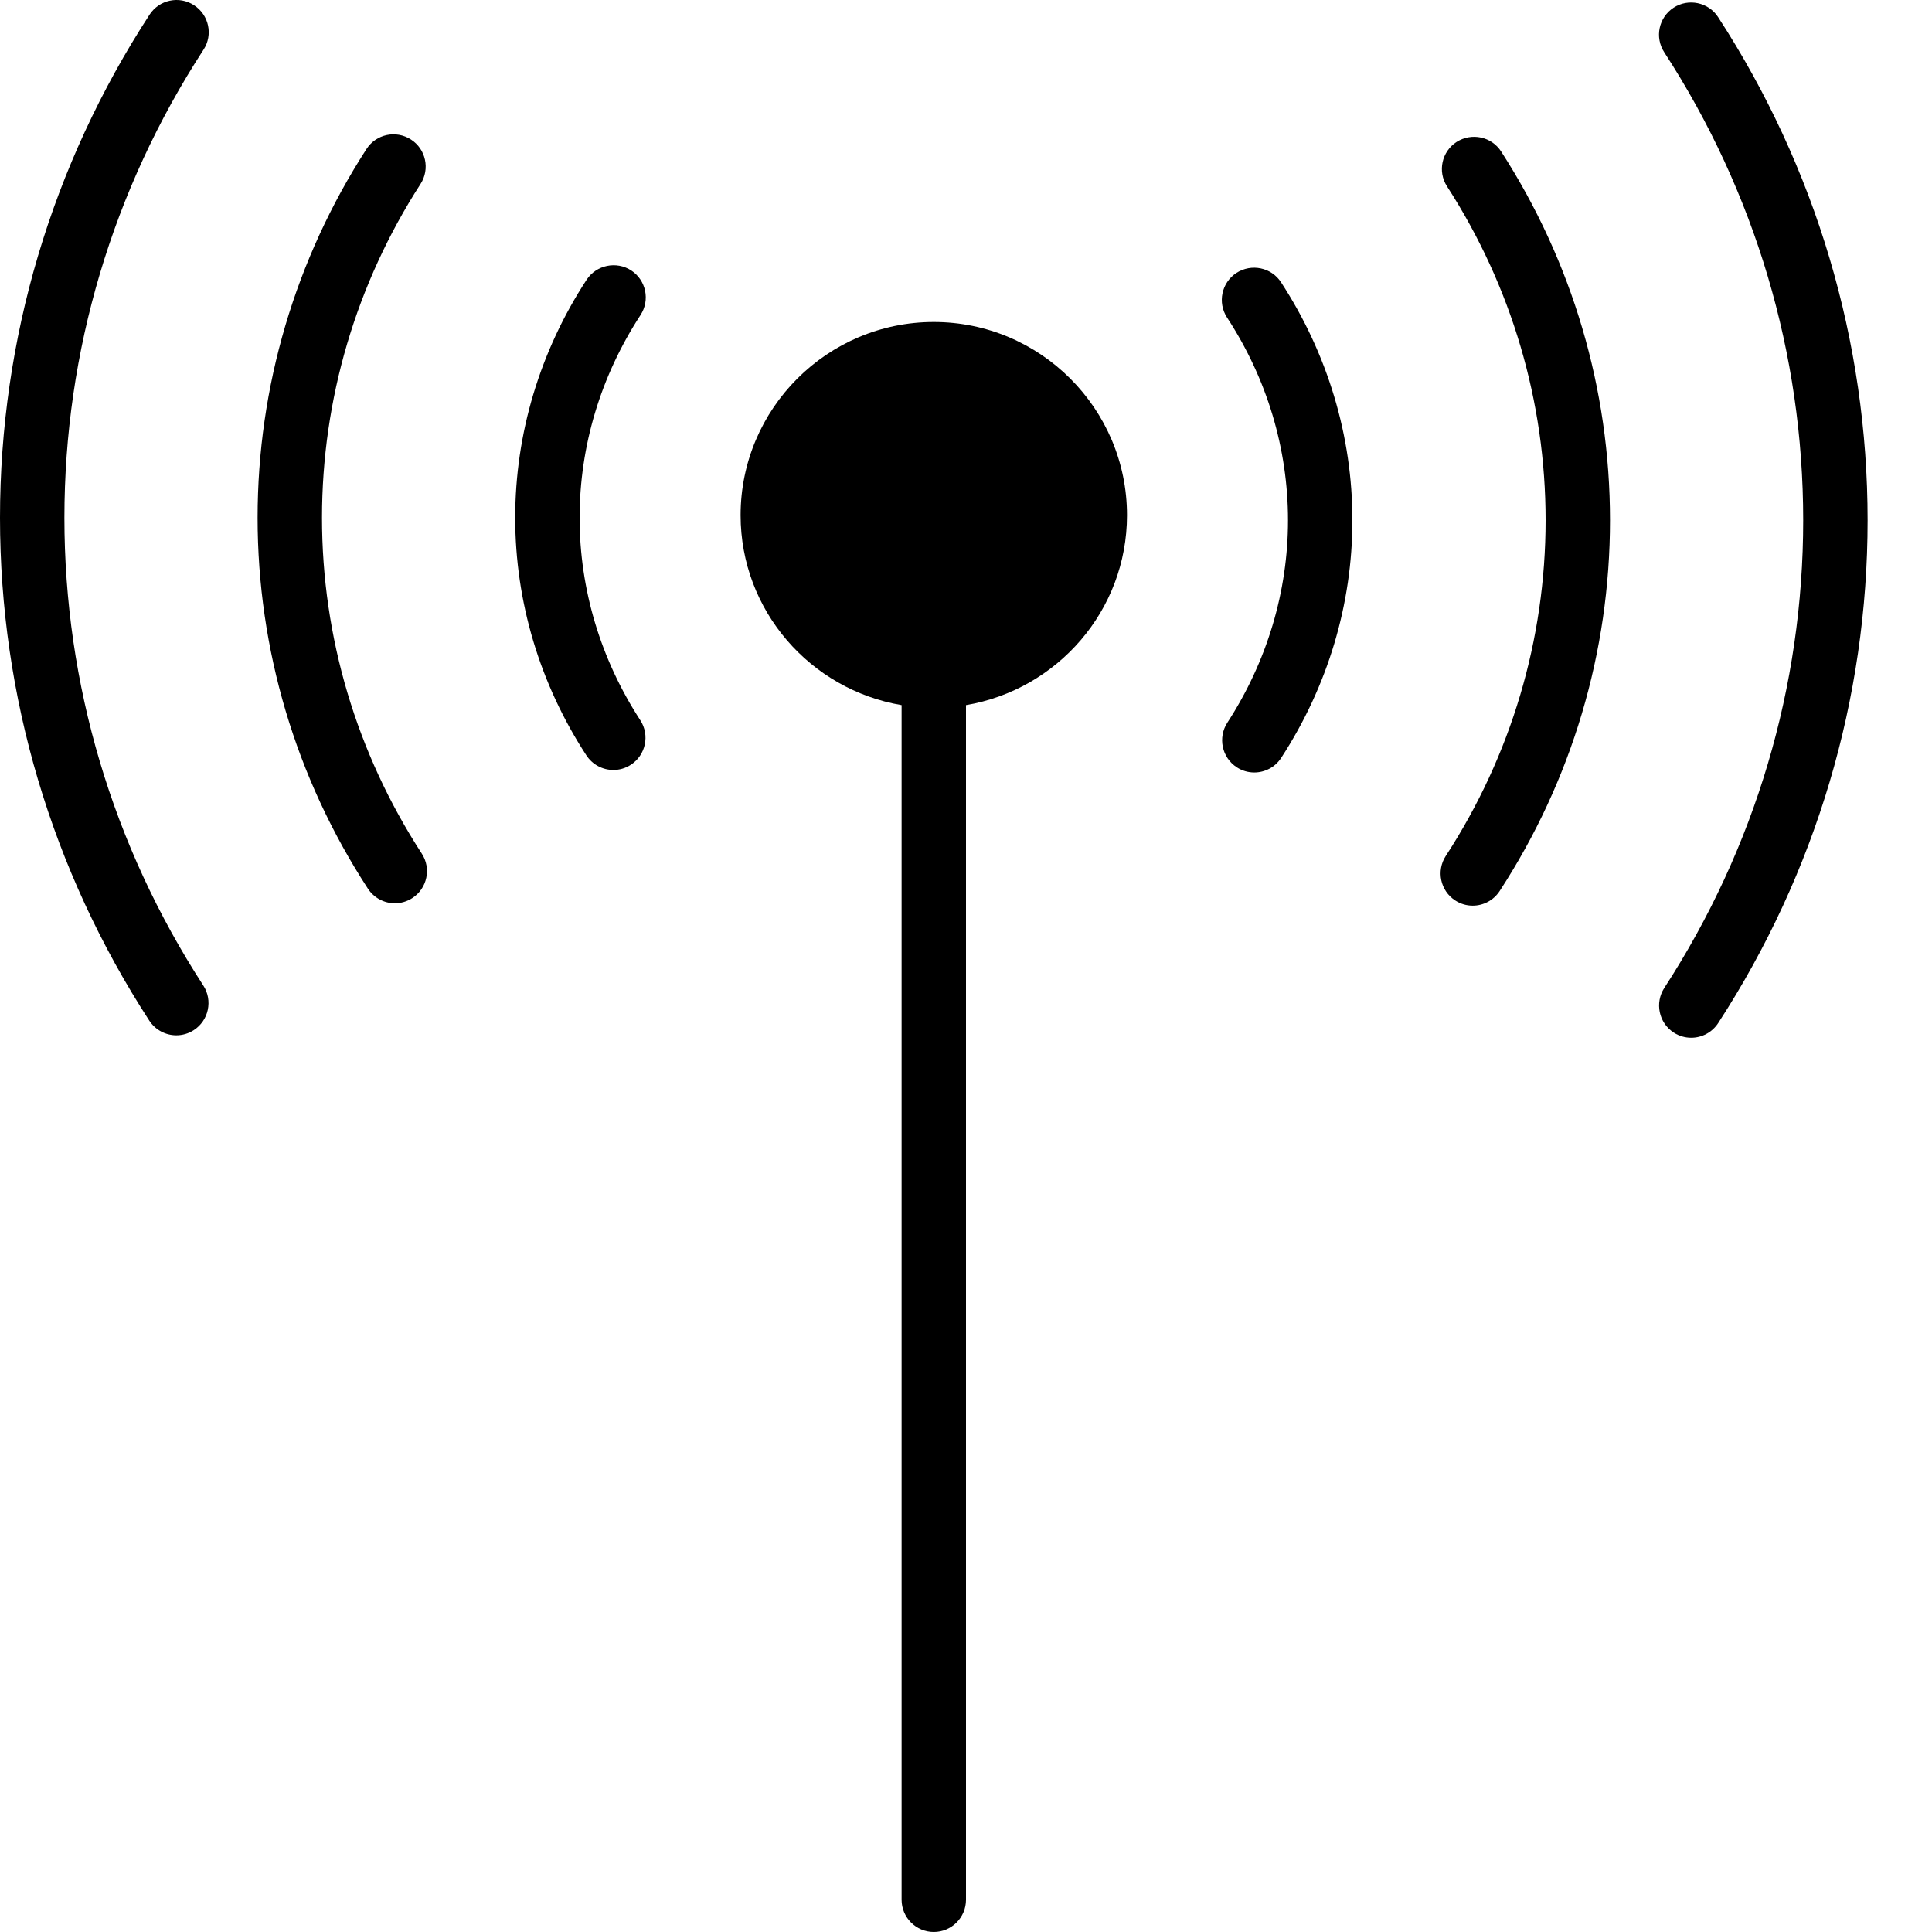 <?xml version="1.0" encoding="iso-8859-1"?>
<!-- Generator: Adobe Illustrator 19.2.1, SVG Export Plug-In . SVG Version: 6.00 Build 0)  -->
<svg version="1.1" xmlns="http://www.w3.org/2000/svg" xmlns:xlink="http://www.w3.org/1999/xlink" x="0px" y="0px"
	 viewBox="0 0 30 30" style="enable-background:new 0 0 30 30;" xml:space="preserve">
<g id="Flag">
</g>
<g id="Umbrella">
</g>
<g id="Briefcase">
</g>
<g id="Box">
</g>
<g id="Magnet">
</g>
<g id="Percent">
</g>
<g id="Rocket">
</g>
<g id="Share">
</g>
<g id="Transmitter">
	<g>
		<path d="M14.5,5c-1.654,0-3,1.346-3,3c0,1.483,1.084,2.71,2.5,2.949V29.5c0,0.276,0.224,0.5,0.5,0.5s0.5-0.224,0.5-0.5V10.949
			c1.416-0.24,2.5-1.466,2.5-2.949C17.5,6.346,16.154,5,14.5,5z"/>
		<path d="M9.801,4.199C9.57,4.05,9.26,4.114,9.108,4.345C8.383,5.457,8,6.734,8,8.04c0,1.303,0.382,2.579,1.105,3.689
			c0.096,0.147,0.256,0.227,0.419,0.227c0.094,0,0.188-0.026,0.272-0.081c0.231-0.15,0.297-0.46,0.146-0.692
			C9.326,10.236,9,9.149,9,8.04c0-1.111,0.327-2.2,0.946-3.148C10.097,4.66,10.032,4.35,9.801,4.199z"/>
		<path d="M5,8.04c0-1.839,0.529-3.631,1.53-5.183c0.15-0.232,0.083-0.542-0.149-0.691C6.148,2.016,5.839,2.083,5.69,2.315
			C4.584,4.028,4,6.008,4,8.04c0,2.046,0.592,4.037,1.712,5.758c0.096,0.147,0.256,0.228,0.419,0.228
			c0.093,0,0.188-0.026,0.272-0.081c0.231-0.15,0.297-0.46,0.146-0.691C5.536,11.694,5,9.892,5,8.04z"/>
		<path d="M3.013,0.081C2.782-0.07,2.472-0.004,2.322,0.228C0.803,2.563,0,5.265,0,8.04c0,2.773,0.802,5.473,2.318,7.808
			c0.096,0.147,0.256,0.228,0.42,0.228c0.093,0,0.188-0.026,0.272-0.081c0.231-0.15,0.297-0.46,0.147-0.692
			C1.746,13.131,1,10.619,1,8.04c0-2.581,0.747-5.094,2.16-7.268C3.311,0.541,3.245,0.231,3.013,0.081z"/>
		<path d="M19.199,4.238c-0.231,0.151-0.296,0.461-0.146,0.692C19.673,5.878,20,6.967,20,8.078c0,1.108-0.326,2.195-0.942,3.144
			c-0.15,0.231-0.085,0.541,0.146,0.692c0.084,0.055,0.179,0.081,0.272,0.081c0.163,0,0.323-0.08,0.419-0.228
			C20.618,10.656,21,9.38,21,8.078c0-1.306-0.384-2.583-1.108-3.695C19.741,4.152,19.433,4.088,19.199,4.238z"/>
		<path d="M22.618,2.204c-0.231,0.149-0.299,0.459-0.148,0.691C23.471,4.446,24,6.238,24,8.078c0,1.851-0.536,3.654-1.55,5.213
			c-0.15,0.231-0.085,0.541,0.146,0.691c0.084,0.055,0.179,0.081,0.272,0.081c0.163,0,0.323-0.08,0.419-0.228
			C24.408,12.114,25,10.123,25,8.078c0-2.033-0.585-4.012-1.69-5.725C23.16,2.12,22.851,2.056,22.618,2.204z"/>
		<path d="M26.679,0.266c-0.15-0.232-0.462-0.296-0.691-0.147c-0.231,0.15-0.297,0.46-0.146,0.692C27.253,2.985,28,5.498,28,8.078
			c0,2.579-0.746,5.09-2.157,7.263c-0.15,0.231-0.085,0.542,0.146,0.692c0.084,0.055,0.179,0.081,0.272,0.081
			c0.163,0,0.323-0.081,0.419-0.228C28.198,13.551,29,10.851,29,8.078C29,5.304,28.197,2.603,26.679,0.266z"/>
	</g>
</g>
<g id="Record_2">
</g>
<g id="Record_1">
</g>
<g id="Anchor">
</g>
<g id="Airplane">
</g>
<g id="Car">
</g>
<g id="Newsfeed">
</g>
<g id="Wifi_Tethering">
</g>
<g id="No_Wifi_Tethering">
</g>
<g id="Bar_Chart_2">
</g>
<g id="Shop">
</g>
<g id="Alarm">
</g>
<g id="Sim_Card">
</g>
<g id="Radar">
</g>
<g id="Hand_2">
</g>
<g id="Palette">
</g>
<g id="Cake">
</g>
<g id="Blende">
</g>
<g id="Feather_Pen">
</g>
<g id="Ticket">
</g>
<g id="Medal">
</g>
<g id="Mouse_Pointer_1">
</g>
<g id="Mouse_Pointer_2">
</g>
<g id="Fingerprint">
</g>
<g id="Earth">
</g>
</svg>
